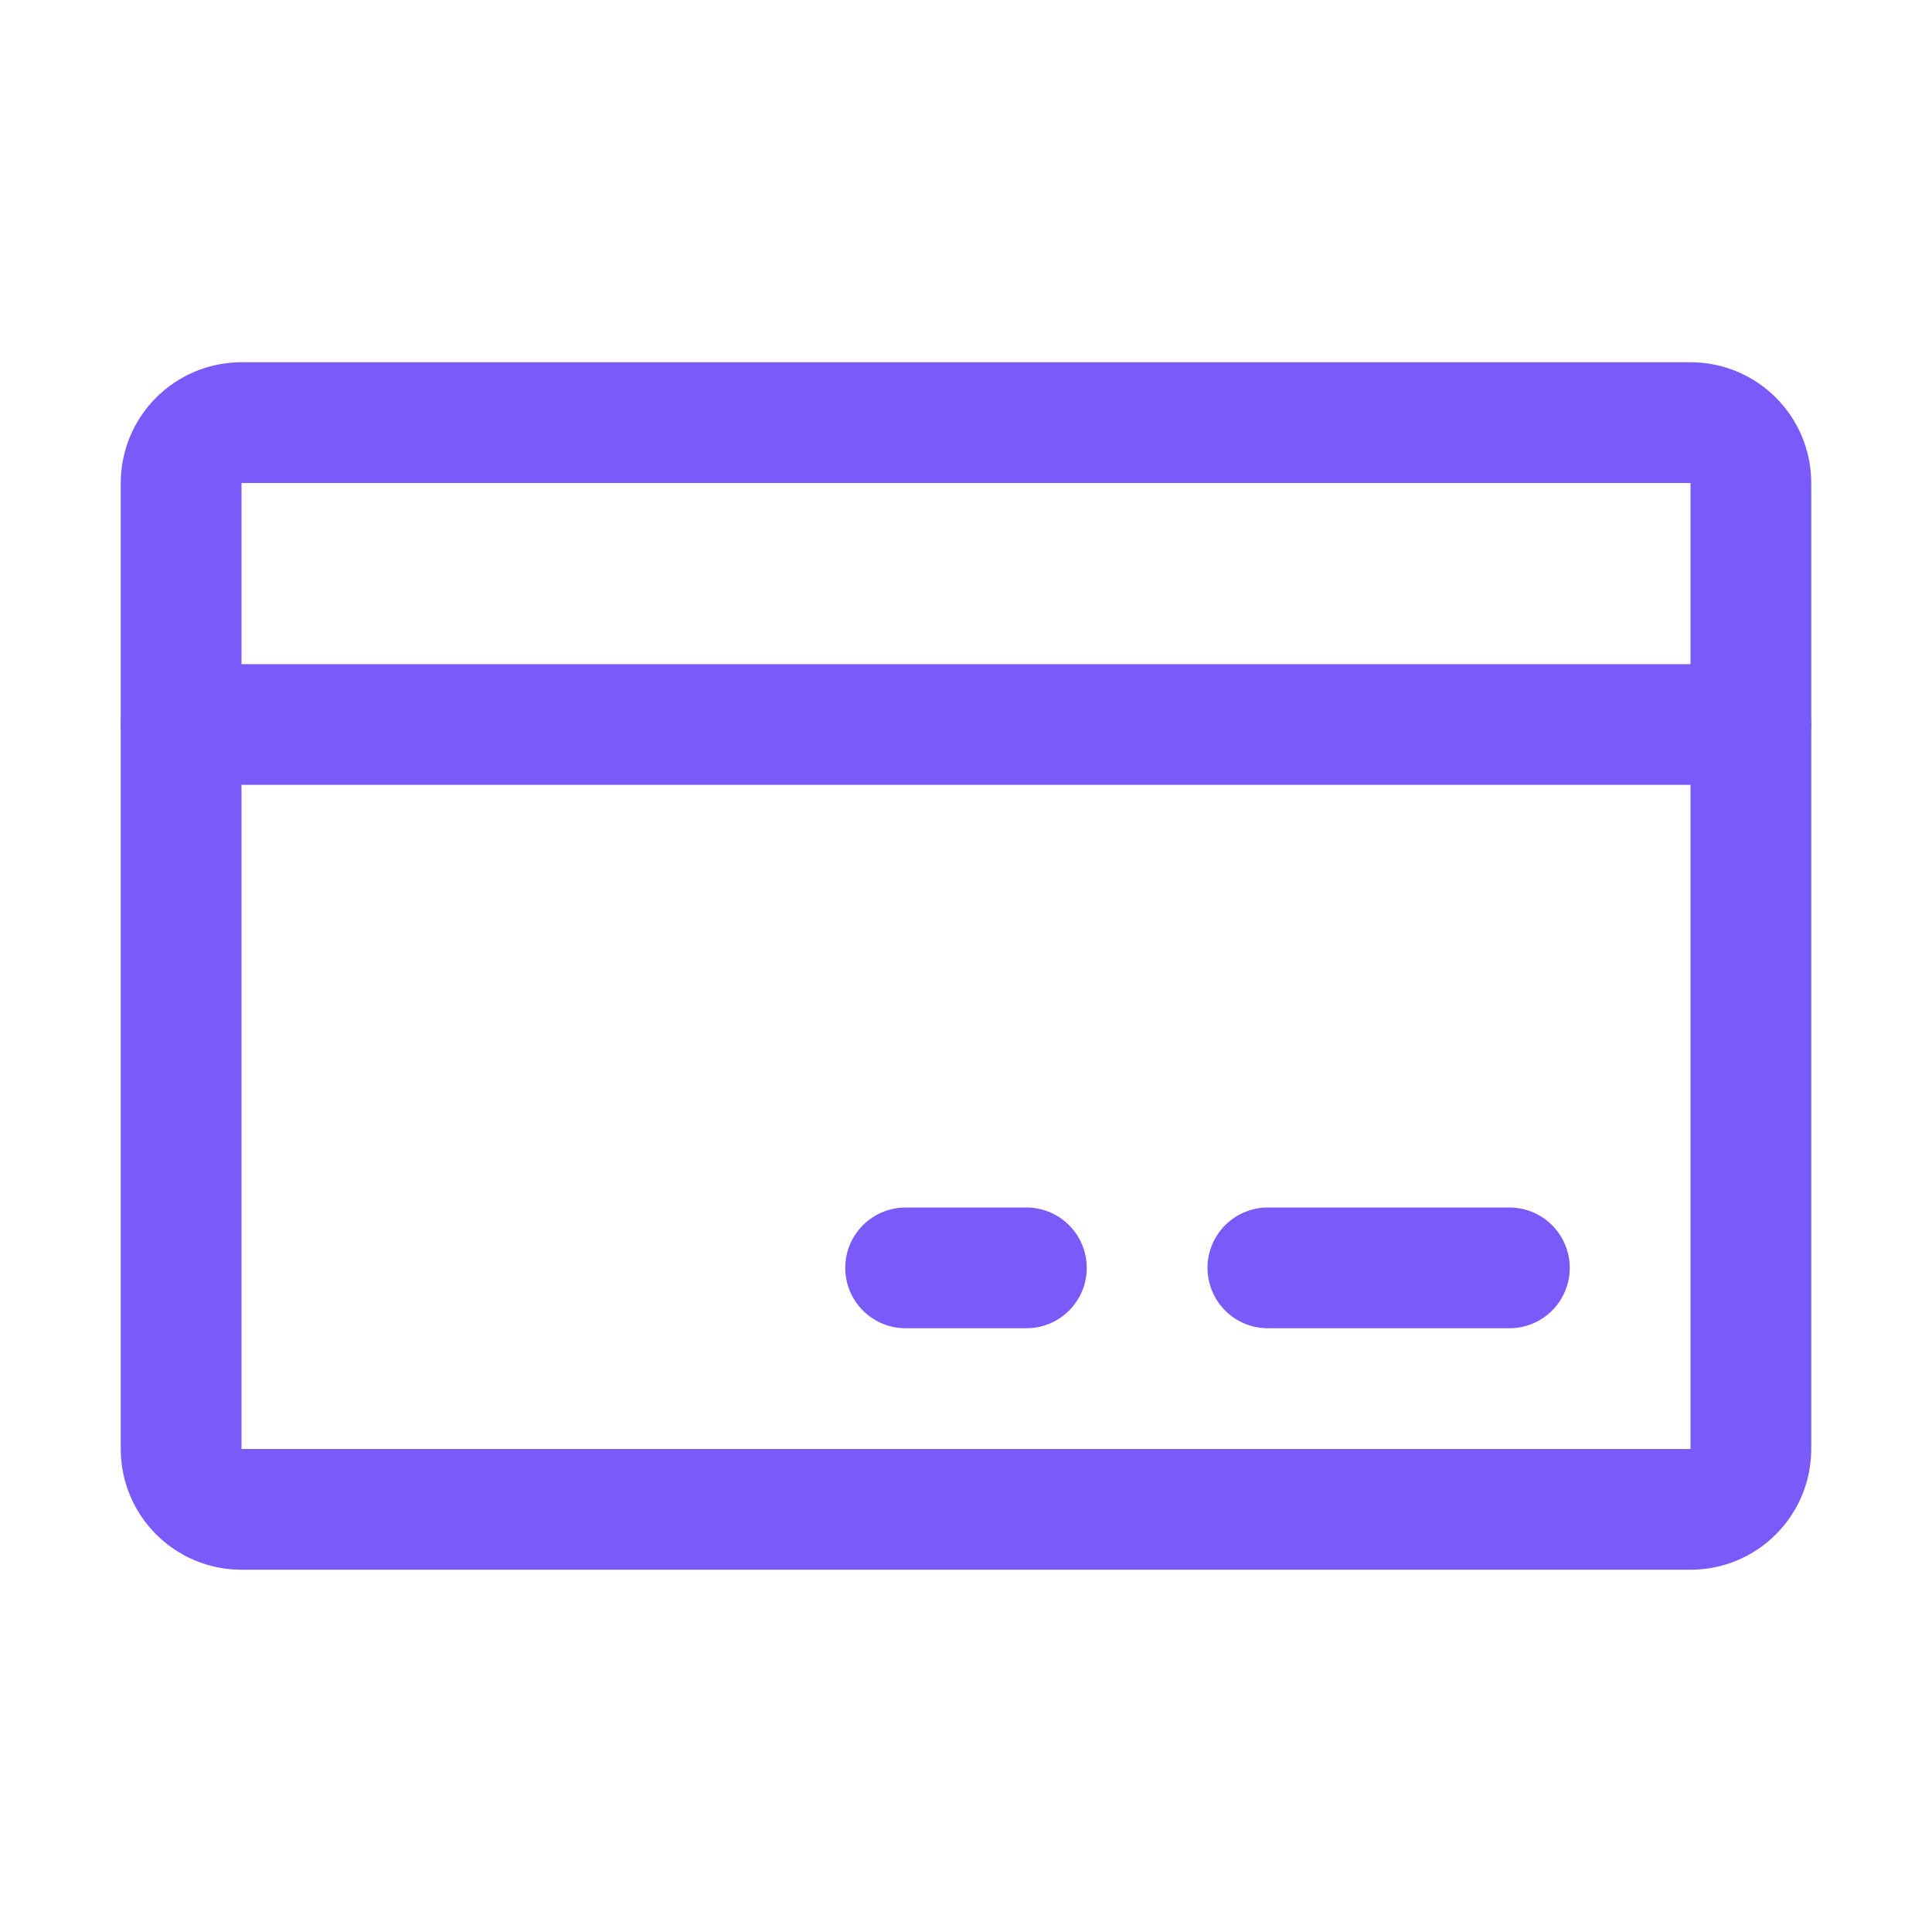 <svg width="40" height="40" viewBox="0 0 40 40" fill="none" xmlns="http://www.w3.org/2000/svg">
<g clip-path="url(#clip0_315_432)">
<path d="M35 8.75H5C4.31 8.75 3.75 9.31 3.75 10V30C3.75 30.69 4.31 31.25 5 31.25H35C35.69 31.25 36.25 30.69 36.25 30V10C36.25 9.31 35.69 8.75 35 8.75Z" stroke="#7A5AF8" stroke-width="2.5" stroke-linecap="round" stroke-linejoin="round"/>
<path d="M26.25 26.25H31.25" stroke="#7A5AF8" stroke-width="2.5" stroke-linecap="round" stroke-linejoin="round"/>
<path d="M18.75 26.25H21.25" stroke="#7A5AF8" stroke-width="2.5" stroke-linecap="round" stroke-linejoin="round"/>
<path d="M3.75 15H36.25" stroke="#7A5AF8" stroke-width="2.5" stroke-linecap="round" stroke-linejoin="round"/>
</g>
<defs>
<clipPath id="clip0_315_432">
<rect width="40" height="40" fill="white"/>
</clipPath>
</defs>
</svg>
